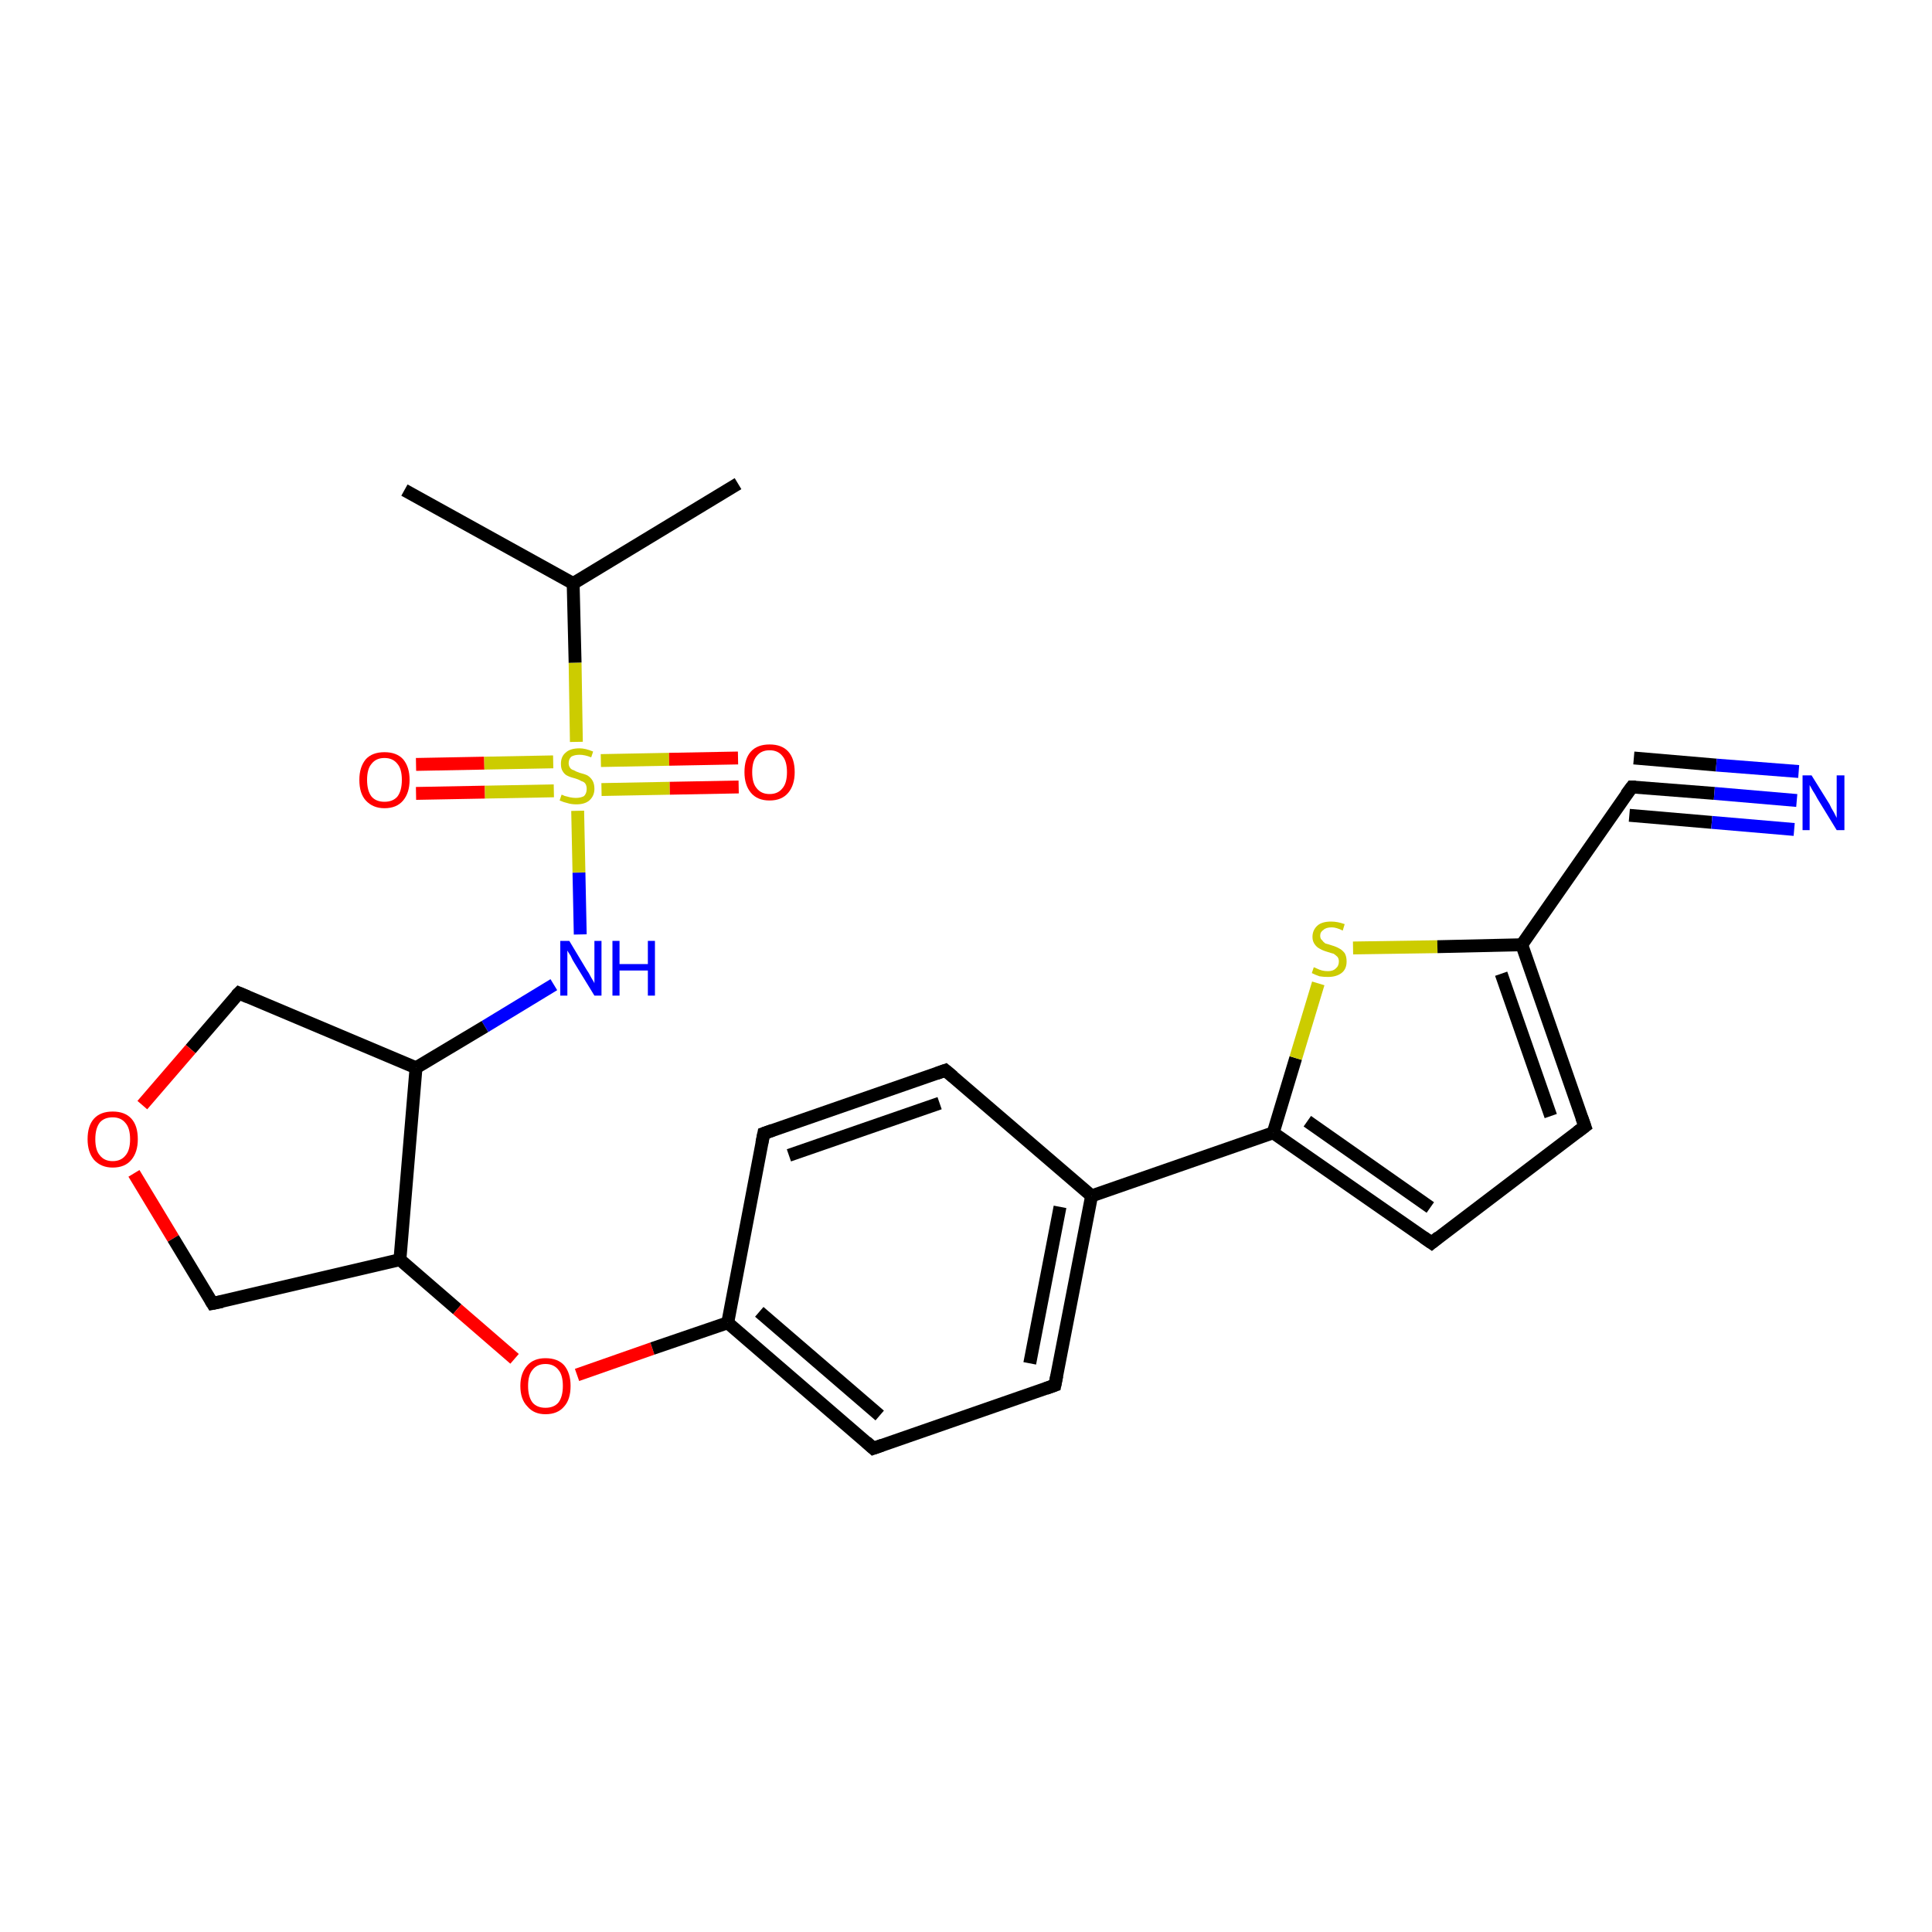 <?xml version='1.0' encoding='iso-8859-1'?>
<svg version='1.1' baseProfile='full'
              xmlns='http://www.w3.org/2000/svg'
                      xmlns:rdkit='http://www.rdkit.org/xml'
                      xmlns:xlink='http://www.w3.org/1999/xlink'
                  xml:space='preserve'
width='300px' height='300px' viewBox='0 0 300 300'>
<!-- END OF HEADER -->
<rect style='opacity:1.0;fill:#FFFFFF;stroke:none' width='300.0' height='300.0' x='0.0' y='0.0'> </rect>
<path class='bond-0 atom-0 atom-1' d='M 64.6,118.7 L 75.2,118.5' style='fill:none;fill-rule:evenodd;stroke:#FF0000;stroke-width:2.0px;stroke-linecap:butt;stroke-linejoin:miter;stroke-opacity:1' />
<path class='bond-0 atom-0 atom-1' d='M 75.2,118.5 L 85.9,118.3' style='fill:none;fill-rule:evenodd;stroke:#CCCC00;stroke-width:2.0px;stroke-linecap:butt;stroke-linejoin:miter;stroke-opacity:1' />
<path class='bond-0 atom-0 atom-1' d='M 64.6,123.2 L 75.3,123.0' style='fill:none;fill-rule:evenodd;stroke:#FF0000;stroke-width:2.0px;stroke-linecap:butt;stroke-linejoin:miter;stroke-opacity:1' />
<path class='bond-0 atom-0 atom-1' d='M 75.3,123.0 L 86.0,122.8' style='fill:none;fill-rule:evenodd;stroke:#CCCC00;stroke-width:2.0px;stroke-linecap:butt;stroke-linejoin:miter;stroke-opacity:1' />
<path class='bond-1 atom-1 atom-2' d='M 93.4,122.6 L 104.0,122.4' style='fill:none;fill-rule:evenodd;stroke:#CCCC00;stroke-width:2.0px;stroke-linecap:butt;stroke-linejoin:miter;stroke-opacity:1' />
<path class='bond-1 atom-1 atom-2' d='M 104.0,122.4 L 114.7,122.2' style='fill:none;fill-rule:evenodd;stroke:#FF0000;stroke-width:2.0px;stroke-linecap:butt;stroke-linejoin:miter;stroke-opacity:1' />
<path class='bond-1 atom-1 atom-2' d='M 93.3,118.1 L 103.9,117.9' style='fill:none;fill-rule:evenodd;stroke:#CCCC00;stroke-width:2.0px;stroke-linecap:butt;stroke-linejoin:miter;stroke-opacity:1' />
<path class='bond-1 atom-1 atom-2' d='M 103.9,117.9 L 114.6,117.7' style='fill:none;fill-rule:evenodd;stroke:#FF0000;stroke-width:2.0px;stroke-linecap:butt;stroke-linejoin:miter;stroke-opacity:1' />
<path class='bond-2 atom-1 atom-3' d='M 89.7,125.9 L 89.9,135.5' style='fill:none;fill-rule:evenodd;stroke:#CCCC00;stroke-width:2.0px;stroke-linecap:butt;stroke-linejoin:miter;stroke-opacity:1' />
<path class='bond-2 atom-1 atom-3' d='M 89.9,135.5 L 90.1,145.1' style='fill:none;fill-rule:evenodd;stroke:#0000FF;stroke-width:2.0px;stroke-linecap:butt;stroke-linejoin:miter;stroke-opacity:1' />
<path class='bond-3 atom-3 atom-4' d='M 86.0,152.9 L 75.3,159.4' style='fill:none;fill-rule:evenodd;stroke:#0000FF;stroke-width:2.0px;stroke-linecap:butt;stroke-linejoin:miter;stroke-opacity:1' />
<path class='bond-3 atom-3 atom-4' d='M 75.3,159.4 L 64.6,165.8' style='fill:none;fill-rule:evenodd;stroke:#000000;stroke-width:2.0px;stroke-linecap:butt;stroke-linejoin:miter;stroke-opacity:1' />
<path class='bond-4 atom-4 atom-5' d='M 64.6,165.8 L 37.1,154.2' style='fill:none;fill-rule:evenodd;stroke:#000000;stroke-width:2.0px;stroke-linecap:butt;stroke-linejoin:miter;stroke-opacity:1' />
<path class='bond-5 atom-5 atom-6' d='M 37.1,154.2 L 29.6,162.9' style='fill:none;fill-rule:evenodd;stroke:#000000;stroke-width:2.0px;stroke-linecap:butt;stroke-linejoin:miter;stroke-opacity:1' />
<path class='bond-5 atom-5 atom-6' d='M 29.6,162.9 L 22.1,171.6' style='fill:none;fill-rule:evenodd;stroke:#FF0000;stroke-width:2.0px;stroke-linecap:butt;stroke-linejoin:miter;stroke-opacity:1' />
<path class='bond-6 atom-6 atom-7' d='M 20.8,182.2 L 26.9,192.3' style='fill:none;fill-rule:evenodd;stroke:#FF0000;stroke-width:2.0px;stroke-linecap:butt;stroke-linejoin:miter;stroke-opacity:1' />
<path class='bond-6 atom-6 atom-7' d='M 26.9,192.3 L 33.0,202.4' style='fill:none;fill-rule:evenodd;stroke:#000000;stroke-width:2.0px;stroke-linecap:butt;stroke-linejoin:miter;stroke-opacity:1' />
<path class='bond-7 atom-7 atom-8' d='M 33.0,202.4 L 62.1,195.6' style='fill:none;fill-rule:evenodd;stroke:#000000;stroke-width:2.0px;stroke-linecap:butt;stroke-linejoin:miter;stroke-opacity:1' />
<path class='bond-8 atom-8 atom-9' d='M 62.1,195.6 L 71.0,203.3' style='fill:none;fill-rule:evenodd;stroke:#000000;stroke-width:2.0px;stroke-linecap:butt;stroke-linejoin:miter;stroke-opacity:1' />
<path class='bond-8 atom-8 atom-9' d='M 71.0,203.3 L 79.9,211.0' style='fill:none;fill-rule:evenodd;stroke:#FF0000;stroke-width:2.0px;stroke-linecap:butt;stroke-linejoin:miter;stroke-opacity:1' />
<path class='bond-9 atom-9 atom-10' d='M 89.6,213.5 L 101.3,209.4' style='fill:none;fill-rule:evenodd;stroke:#FF0000;stroke-width:2.0px;stroke-linecap:butt;stroke-linejoin:miter;stroke-opacity:1' />
<path class='bond-9 atom-9 atom-10' d='M 101.3,209.4 L 113.0,205.4' style='fill:none;fill-rule:evenodd;stroke:#000000;stroke-width:2.0px;stroke-linecap:butt;stroke-linejoin:miter;stroke-opacity:1' />
<path class='bond-10 atom-10 atom-11' d='M 113.0,205.4 L 135.6,224.9' style='fill:none;fill-rule:evenodd;stroke:#000000;stroke-width:2.0px;stroke-linecap:butt;stroke-linejoin:miter;stroke-opacity:1' />
<path class='bond-10 atom-10 atom-11' d='M 117.9,203.7 L 136.6,219.8' style='fill:none;fill-rule:evenodd;stroke:#000000;stroke-width:2.0px;stroke-linecap:butt;stroke-linejoin:miter;stroke-opacity:1' />
<path class='bond-11 atom-11 atom-12' d='M 135.6,224.9 L 163.8,215.1' style='fill:none;fill-rule:evenodd;stroke:#000000;stroke-width:2.0px;stroke-linecap:butt;stroke-linejoin:miter;stroke-opacity:1' />
<path class='bond-12 atom-12 atom-13' d='M 163.8,215.1 L 169.5,185.7' style='fill:none;fill-rule:evenodd;stroke:#000000;stroke-width:2.0px;stroke-linecap:butt;stroke-linejoin:miter;stroke-opacity:1' />
<path class='bond-12 atom-12 atom-13' d='M 159.9,211.7 L 164.6,187.4' style='fill:none;fill-rule:evenodd;stroke:#000000;stroke-width:2.0px;stroke-linecap:butt;stroke-linejoin:miter;stroke-opacity:1' />
<path class='bond-13 atom-13 atom-14' d='M 169.5,185.7 L 197.7,175.9' style='fill:none;fill-rule:evenodd;stroke:#000000;stroke-width:2.0px;stroke-linecap:butt;stroke-linejoin:miter;stroke-opacity:1' />
<path class='bond-14 atom-14 atom-15' d='M 197.7,175.9 L 201.2,164.3' style='fill:none;fill-rule:evenodd;stroke:#000000;stroke-width:2.0px;stroke-linecap:butt;stroke-linejoin:miter;stroke-opacity:1' />
<path class='bond-14 atom-14 atom-15' d='M 201.2,164.3 L 204.7,152.7' style='fill:none;fill-rule:evenodd;stroke:#CCCC00;stroke-width:2.0px;stroke-linecap:butt;stroke-linejoin:miter;stroke-opacity:1' />
<path class='bond-15 atom-15 atom-16' d='M 210.1,147.2 L 223.2,147.0' style='fill:none;fill-rule:evenodd;stroke:#CCCC00;stroke-width:2.0px;stroke-linecap:butt;stroke-linejoin:miter;stroke-opacity:1' />
<path class='bond-15 atom-15 atom-16' d='M 223.2,147.0 L 236.3,146.7' style='fill:none;fill-rule:evenodd;stroke:#000000;stroke-width:2.0px;stroke-linecap:butt;stroke-linejoin:miter;stroke-opacity:1' />
<path class='bond-16 atom-16 atom-17' d='M 236.3,146.7 L 253.4,122.2' style='fill:none;fill-rule:evenodd;stroke:#000000;stroke-width:2.0px;stroke-linecap:butt;stroke-linejoin:miter;stroke-opacity:1' />
<path class='bond-17 atom-17 atom-18' d='M 253.4,122.2 L 266.2,123.2' style='fill:none;fill-rule:evenodd;stroke:#000000;stroke-width:2.0px;stroke-linecap:butt;stroke-linejoin:miter;stroke-opacity:1' />
<path class='bond-17 atom-17 atom-18' d='M 266.2,123.2 L 279.0,124.3' style='fill:none;fill-rule:evenodd;stroke:#0000FF;stroke-width:2.0px;stroke-linecap:butt;stroke-linejoin:miter;stroke-opacity:1' />
<path class='bond-17 atom-17 atom-18' d='M 253.7,117.7 L 266.5,118.8' style='fill:none;fill-rule:evenodd;stroke:#000000;stroke-width:2.0px;stroke-linecap:butt;stroke-linejoin:miter;stroke-opacity:1' />
<path class='bond-17 atom-17 atom-18' d='M 266.5,118.8 L 279.3,119.8' style='fill:none;fill-rule:evenodd;stroke:#0000FF;stroke-width:2.0px;stroke-linecap:butt;stroke-linejoin:miter;stroke-opacity:1' />
<path class='bond-17 atom-17 atom-18' d='M 253.0,126.6 L 265.8,127.7' style='fill:none;fill-rule:evenodd;stroke:#000000;stroke-width:2.0px;stroke-linecap:butt;stroke-linejoin:miter;stroke-opacity:1' />
<path class='bond-17 atom-17 atom-18' d='M 265.8,127.7 L 278.6,128.8' style='fill:none;fill-rule:evenodd;stroke:#0000FF;stroke-width:2.0px;stroke-linecap:butt;stroke-linejoin:miter;stroke-opacity:1' />
<path class='bond-18 atom-16 atom-19' d='M 236.3,146.7 L 246.1,174.9' style='fill:none;fill-rule:evenodd;stroke:#000000;stroke-width:2.0px;stroke-linecap:butt;stroke-linejoin:miter;stroke-opacity:1' />
<path class='bond-18 atom-16 atom-19' d='M 233.1,151.2 L 240.8,173.3' style='fill:none;fill-rule:evenodd;stroke:#000000;stroke-width:2.0px;stroke-linecap:butt;stroke-linejoin:miter;stroke-opacity:1' />
<path class='bond-19 atom-19 atom-20' d='M 246.1,174.9 L 222.3,193.0' style='fill:none;fill-rule:evenodd;stroke:#000000;stroke-width:2.0px;stroke-linecap:butt;stroke-linejoin:miter;stroke-opacity:1' />
<path class='bond-20 atom-13 atom-21' d='M 169.5,185.7 L 146.8,166.2' style='fill:none;fill-rule:evenodd;stroke:#000000;stroke-width:2.0px;stroke-linecap:butt;stroke-linejoin:miter;stroke-opacity:1' />
<path class='bond-21 atom-21 atom-22' d='M 146.8,166.2 L 118.6,176.0' style='fill:none;fill-rule:evenodd;stroke:#000000;stroke-width:2.0px;stroke-linecap:butt;stroke-linejoin:miter;stroke-opacity:1' />
<path class='bond-21 atom-21 atom-22' d='M 145.9,171.3 L 122.5,179.4' style='fill:none;fill-rule:evenodd;stroke:#000000;stroke-width:2.0px;stroke-linecap:butt;stroke-linejoin:miter;stroke-opacity:1' />
<path class='bond-22 atom-1 atom-23' d='M 89.5,115.2 L 89.3,102.9' style='fill:none;fill-rule:evenodd;stroke:#CCCC00;stroke-width:2.0px;stroke-linecap:butt;stroke-linejoin:miter;stroke-opacity:1' />
<path class='bond-22 atom-1 atom-23' d='M 89.3,102.9 L 89.0,90.6' style='fill:none;fill-rule:evenodd;stroke:#000000;stroke-width:2.0px;stroke-linecap:butt;stroke-linejoin:miter;stroke-opacity:1' />
<path class='bond-23 atom-23 atom-24' d='M 89.0,90.6 L 62.8,76.1' style='fill:none;fill-rule:evenodd;stroke:#000000;stroke-width:2.0px;stroke-linecap:butt;stroke-linejoin:miter;stroke-opacity:1' />
<path class='bond-24 atom-23 atom-25' d='M 89.0,90.6 L 114.6,75.1' style='fill:none;fill-rule:evenodd;stroke:#000000;stroke-width:2.0px;stroke-linecap:butt;stroke-linejoin:miter;stroke-opacity:1' />
<path class='bond-25 atom-20 atom-14' d='M 222.3,193.0 L 197.7,175.9' style='fill:none;fill-rule:evenodd;stroke:#000000;stroke-width:2.0px;stroke-linecap:butt;stroke-linejoin:miter;stroke-opacity:1' />
<path class='bond-25 atom-20 atom-14' d='M 222.1,187.5 L 203.0,174.1' style='fill:none;fill-rule:evenodd;stroke:#000000;stroke-width:2.0px;stroke-linecap:butt;stroke-linejoin:miter;stroke-opacity:1' />
<path class='bond-26 atom-22 atom-10' d='M 118.6,176.0 L 113.0,205.4' style='fill:none;fill-rule:evenodd;stroke:#000000;stroke-width:2.0px;stroke-linecap:butt;stroke-linejoin:miter;stroke-opacity:1' />
<path class='bond-27 atom-8 atom-4' d='M 62.1,195.6 L 64.6,165.8' style='fill:none;fill-rule:evenodd;stroke:#000000;stroke-width:2.0px;stroke-linecap:butt;stroke-linejoin:miter;stroke-opacity:1' />
<path d='M 38.5,154.8 L 37.1,154.2 L 36.7,154.6' style='fill:none;stroke:#000000;stroke-width:2.0px;stroke-linecap:butt;stroke-linejoin:miter;stroke-opacity:1;' />
<path d='M 32.7,201.9 L 33.0,202.4 L 34.5,202.1' style='fill:none;stroke:#000000;stroke-width:2.0px;stroke-linecap:butt;stroke-linejoin:miter;stroke-opacity:1;' />
<path d='M 134.5,223.9 L 135.6,224.9 L 137.0,224.4' style='fill:none;stroke:#000000;stroke-width:2.0px;stroke-linecap:butt;stroke-linejoin:miter;stroke-opacity:1;' />
<path d='M 162.4,215.6 L 163.8,215.1 L 164.1,213.6' style='fill:none;stroke:#000000;stroke-width:2.0px;stroke-linecap:butt;stroke-linejoin:miter;stroke-opacity:1;' />
<path d='M 252.5,123.4 L 253.4,122.2 L 254.0,122.2' style='fill:none;stroke:#000000;stroke-width:2.0px;stroke-linecap:butt;stroke-linejoin:miter;stroke-opacity:1;' />
<path d='M 245.6,173.5 L 246.1,174.9 L 244.9,175.8' style='fill:none;stroke:#000000;stroke-width:2.0px;stroke-linecap:butt;stroke-linejoin:miter;stroke-opacity:1;' />
<path d='M 223.4,192.1 L 222.3,193.0 L 221.0,192.1' style='fill:none;stroke:#000000;stroke-width:2.0px;stroke-linecap:butt;stroke-linejoin:miter;stroke-opacity:1;' />
<path d='M 148.0,167.2 L 146.8,166.2 L 145.4,166.7' style='fill:none;stroke:#000000;stroke-width:2.0px;stroke-linecap:butt;stroke-linejoin:miter;stroke-opacity:1;' />
<path d='M 120.0,175.5 L 118.6,176.0 L 118.3,177.5' style='fill:none;stroke:#000000;stroke-width:2.0px;stroke-linecap:butt;stroke-linejoin:miter;stroke-opacity:1;' />
<path class='atom-0' d='M 55.8 121.1
Q 55.8 119.1, 56.8 117.9
Q 57.8 116.8, 59.7 116.8
Q 61.6 116.8, 62.6 117.9
Q 63.6 119.1, 63.6 121.1
Q 63.6 123.1, 62.6 124.3
Q 61.6 125.5, 59.7 125.5
Q 57.9 125.5, 56.8 124.3
Q 55.8 123.2, 55.8 121.1
M 59.7 124.5
Q 61.0 124.5, 61.7 123.7
Q 62.4 122.8, 62.4 121.1
Q 62.4 119.4, 61.7 118.6
Q 61.0 117.7, 59.7 117.7
Q 58.4 117.7, 57.7 118.6
Q 57.0 119.4, 57.0 121.1
Q 57.0 122.8, 57.7 123.7
Q 58.4 124.5, 59.7 124.5
' fill='#FF0000'/>
<path class='atom-1' d='M 87.2 123.4
Q 87.3 123.4, 87.7 123.6
Q 88.1 123.7, 88.5 123.8
Q 89.0 123.9, 89.4 123.9
Q 90.2 123.9, 90.7 123.6
Q 91.1 123.2, 91.1 122.5
Q 91.1 122.0, 90.9 121.7
Q 90.7 121.4, 90.3 121.3
Q 90.0 121.1, 89.4 120.9
Q 88.6 120.7, 88.2 120.5
Q 87.7 120.3, 87.4 119.8
Q 87.1 119.4, 87.1 118.6
Q 87.1 117.5, 87.8 116.9
Q 88.5 116.2, 90.0 116.2
Q 90.9 116.2, 92.1 116.7
L 91.8 117.6
Q 90.8 117.2, 90.0 117.2
Q 89.2 117.2, 88.7 117.5
Q 88.3 117.9, 88.3 118.5
Q 88.3 118.9, 88.5 119.2
Q 88.7 119.5, 89.1 119.6
Q 89.4 119.8, 90.0 120.0
Q 90.8 120.2, 91.2 120.4
Q 91.7 120.7, 92.0 121.2
Q 92.3 121.7, 92.3 122.5
Q 92.3 123.6, 91.5 124.3
Q 90.8 124.9, 89.5 124.9
Q 88.7 124.9, 88.1 124.7
Q 87.6 124.6, 86.9 124.3
L 87.2 123.4
' fill='#CCCC00'/>
<path class='atom-2' d='M 115.6 119.9
Q 115.6 117.8, 116.6 116.7
Q 117.6 115.6, 119.5 115.6
Q 121.4 115.6, 122.4 116.7
Q 123.4 117.8, 123.4 119.9
Q 123.4 121.9, 122.4 123.1
Q 121.4 124.3, 119.5 124.3
Q 117.6 124.3, 116.6 123.1
Q 115.6 121.9, 115.6 119.9
M 119.5 123.3
Q 120.8 123.3, 121.5 122.4
Q 122.2 121.6, 122.2 119.9
Q 122.2 118.2, 121.5 117.4
Q 120.8 116.5, 119.5 116.5
Q 118.2 116.5, 117.5 117.4
Q 116.8 118.2, 116.8 119.9
Q 116.8 121.6, 117.5 122.4
Q 118.2 123.3, 119.5 123.3
' fill='#FF0000'/>
<path class='atom-3' d='M 88.4 146.1
L 91.1 150.6
Q 91.4 151.0, 91.8 151.8
Q 92.3 152.6, 92.3 152.7
L 92.3 146.1
L 93.4 146.1
L 93.4 154.6
L 92.3 154.6
L 89.3 149.7
Q 88.9 149.1, 88.6 148.4
Q 88.2 147.8, 88.1 147.6
L 88.1 154.6
L 87.0 154.6
L 87.0 146.1
L 88.4 146.1
' fill='#0000FF'/>
<path class='atom-3' d='M 95.1 146.1
L 96.2 146.1
L 96.2 149.7
L 100.6 149.7
L 100.6 146.1
L 101.7 146.1
L 101.7 154.6
L 100.6 154.6
L 100.6 150.7
L 96.2 150.7
L 96.2 154.6
L 95.1 154.6
L 95.1 146.1
' fill='#0000FF'/>
<path class='atom-6' d='M 13.6 176.9
Q 13.6 174.8, 14.6 173.7
Q 15.6 172.6, 17.5 172.6
Q 19.4 172.6, 20.4 173.7
Q 21.4 174.8, 21.4 176.9
Q 21.4 178.9, 20.4 180.1
Q 19.4 181.3, 17.5 181.3
Q 15.7 181.3, 14.6 180.1
Q 13.6 178.9, 13.6 176.9
M 17.5 180.3
Q 18.8 180.3, 19.5 179.4
Q 20.2 178.6, 20.2 176.9
Q 20.2 175.2, 19.5 174.4
Q 18.8 173.5, 17.5 173.5
Q 16.2 173.5, 15.5 174.3
Q 14.8 175.2, 14.8 176.9
Q 14.8 178.6, 15.5 179.4
Q 16.2 180.3, 17.5 180.3
' fill='#FF0000'/>
<path class='atom-9' d='M 80.8 215.2
Q 80.8 213.2, 81.9 212.0
Q 82.9 210.9, 84.7 210.9
Q 86.6 210.9, 87.6 212.0
Q 88.6 213.2, 88.6 215.2
Q 88.6 217.3, 87.6 218.4
Q 86.6 219.6, 84.7 219.6
Q 82.9 219.6, 81.9 218.4
Q 80.8 217.3, 80.8 215.2
M 84.7 218.6
Q 86.0 218.6, 86.7 217.8
Q 87.4 216.9, 87.4 215.2
Q 87.4 213.5, 86.7 212.7
Q 86.0 211.8, 84.7 211.8
Q 83.4 211.8, 82.7 212.7
Q 82.0 213.5, 82.0 215.2
Q 82.0 216.9, 82.7 217.8
Q 83.4 218.6, 84.7 218.6
' fill='#FF0000'/>
<path class='atom-15' d='M 204.0 150.2
Q 204.1 150.2, 204.5 150.4
Q 204.9 150.6, 205.3 150.7
Q 205.7 150.8, 206.2 150.8
Q 207.0 150.8, 207.4 150.4
Q 207.9 150.0, 207.9 149.3
Q 207.9 148.9, 207.7 148.6
Q 207.4 148.3, 207.1 148.1
Q 206.7 148.0, 206.1 147.8
Q 205.4 147.6, 204.9 147.3
Q 204.5 147.1, 204.2 146.7
Q 203.8 146.2, 203.8 145.5
Q 203.8 144.4, 204.6 143.7
Q 205.3 143.1, 206.7 143.1
Q 207.7 143.1, 208.8 143.5
L 208.5 144.5
Q 207.5 144.0, 206.8 144.0
Q 205.9 144.0, 205.5 144.4
Q 205.0 144.7, 205.0 145.3
Q 205.0 145.8, 205.3 146.0
Q 205.5 146.3, 205.8 146.5
Q 206.2 146.6, 206.8 146.8
Q 207.5 147.0, 208.0 147.3
Q 208.4 147.5, 208.8 148.0
Q 209.1 148.5, 209.1 149.3
Q 209.1 150.5, 208.3 151.1
Q 207.5 151.7, 206.2 151.7
Q 205.5 151.7, 204.9 151.6
Q 204.3 151.4, 203.7 151.1
L 204.0 150.2
' fill='#CCCC00'/>
<path class='atom-18' d='M 281.3 120.4
L 284.1 124.9
Q 284.3 125.4, 284.8 126.2
Q 285.2 127.0, 285.2 127.0
L 285.2 120.4
L 286.4 120.4
L 286.4 128.9
L 285.2 128.9
L 282.2 124.0
Q 281.9 123.4, 281.5 122.8
Q 281.1 122.1, 281.0 121.9
L 281.0 128.9
L 279.9 128.9
L 279.9 120.4
L 281.3 120.4
' fill='#0000FF'/>
</svg>
